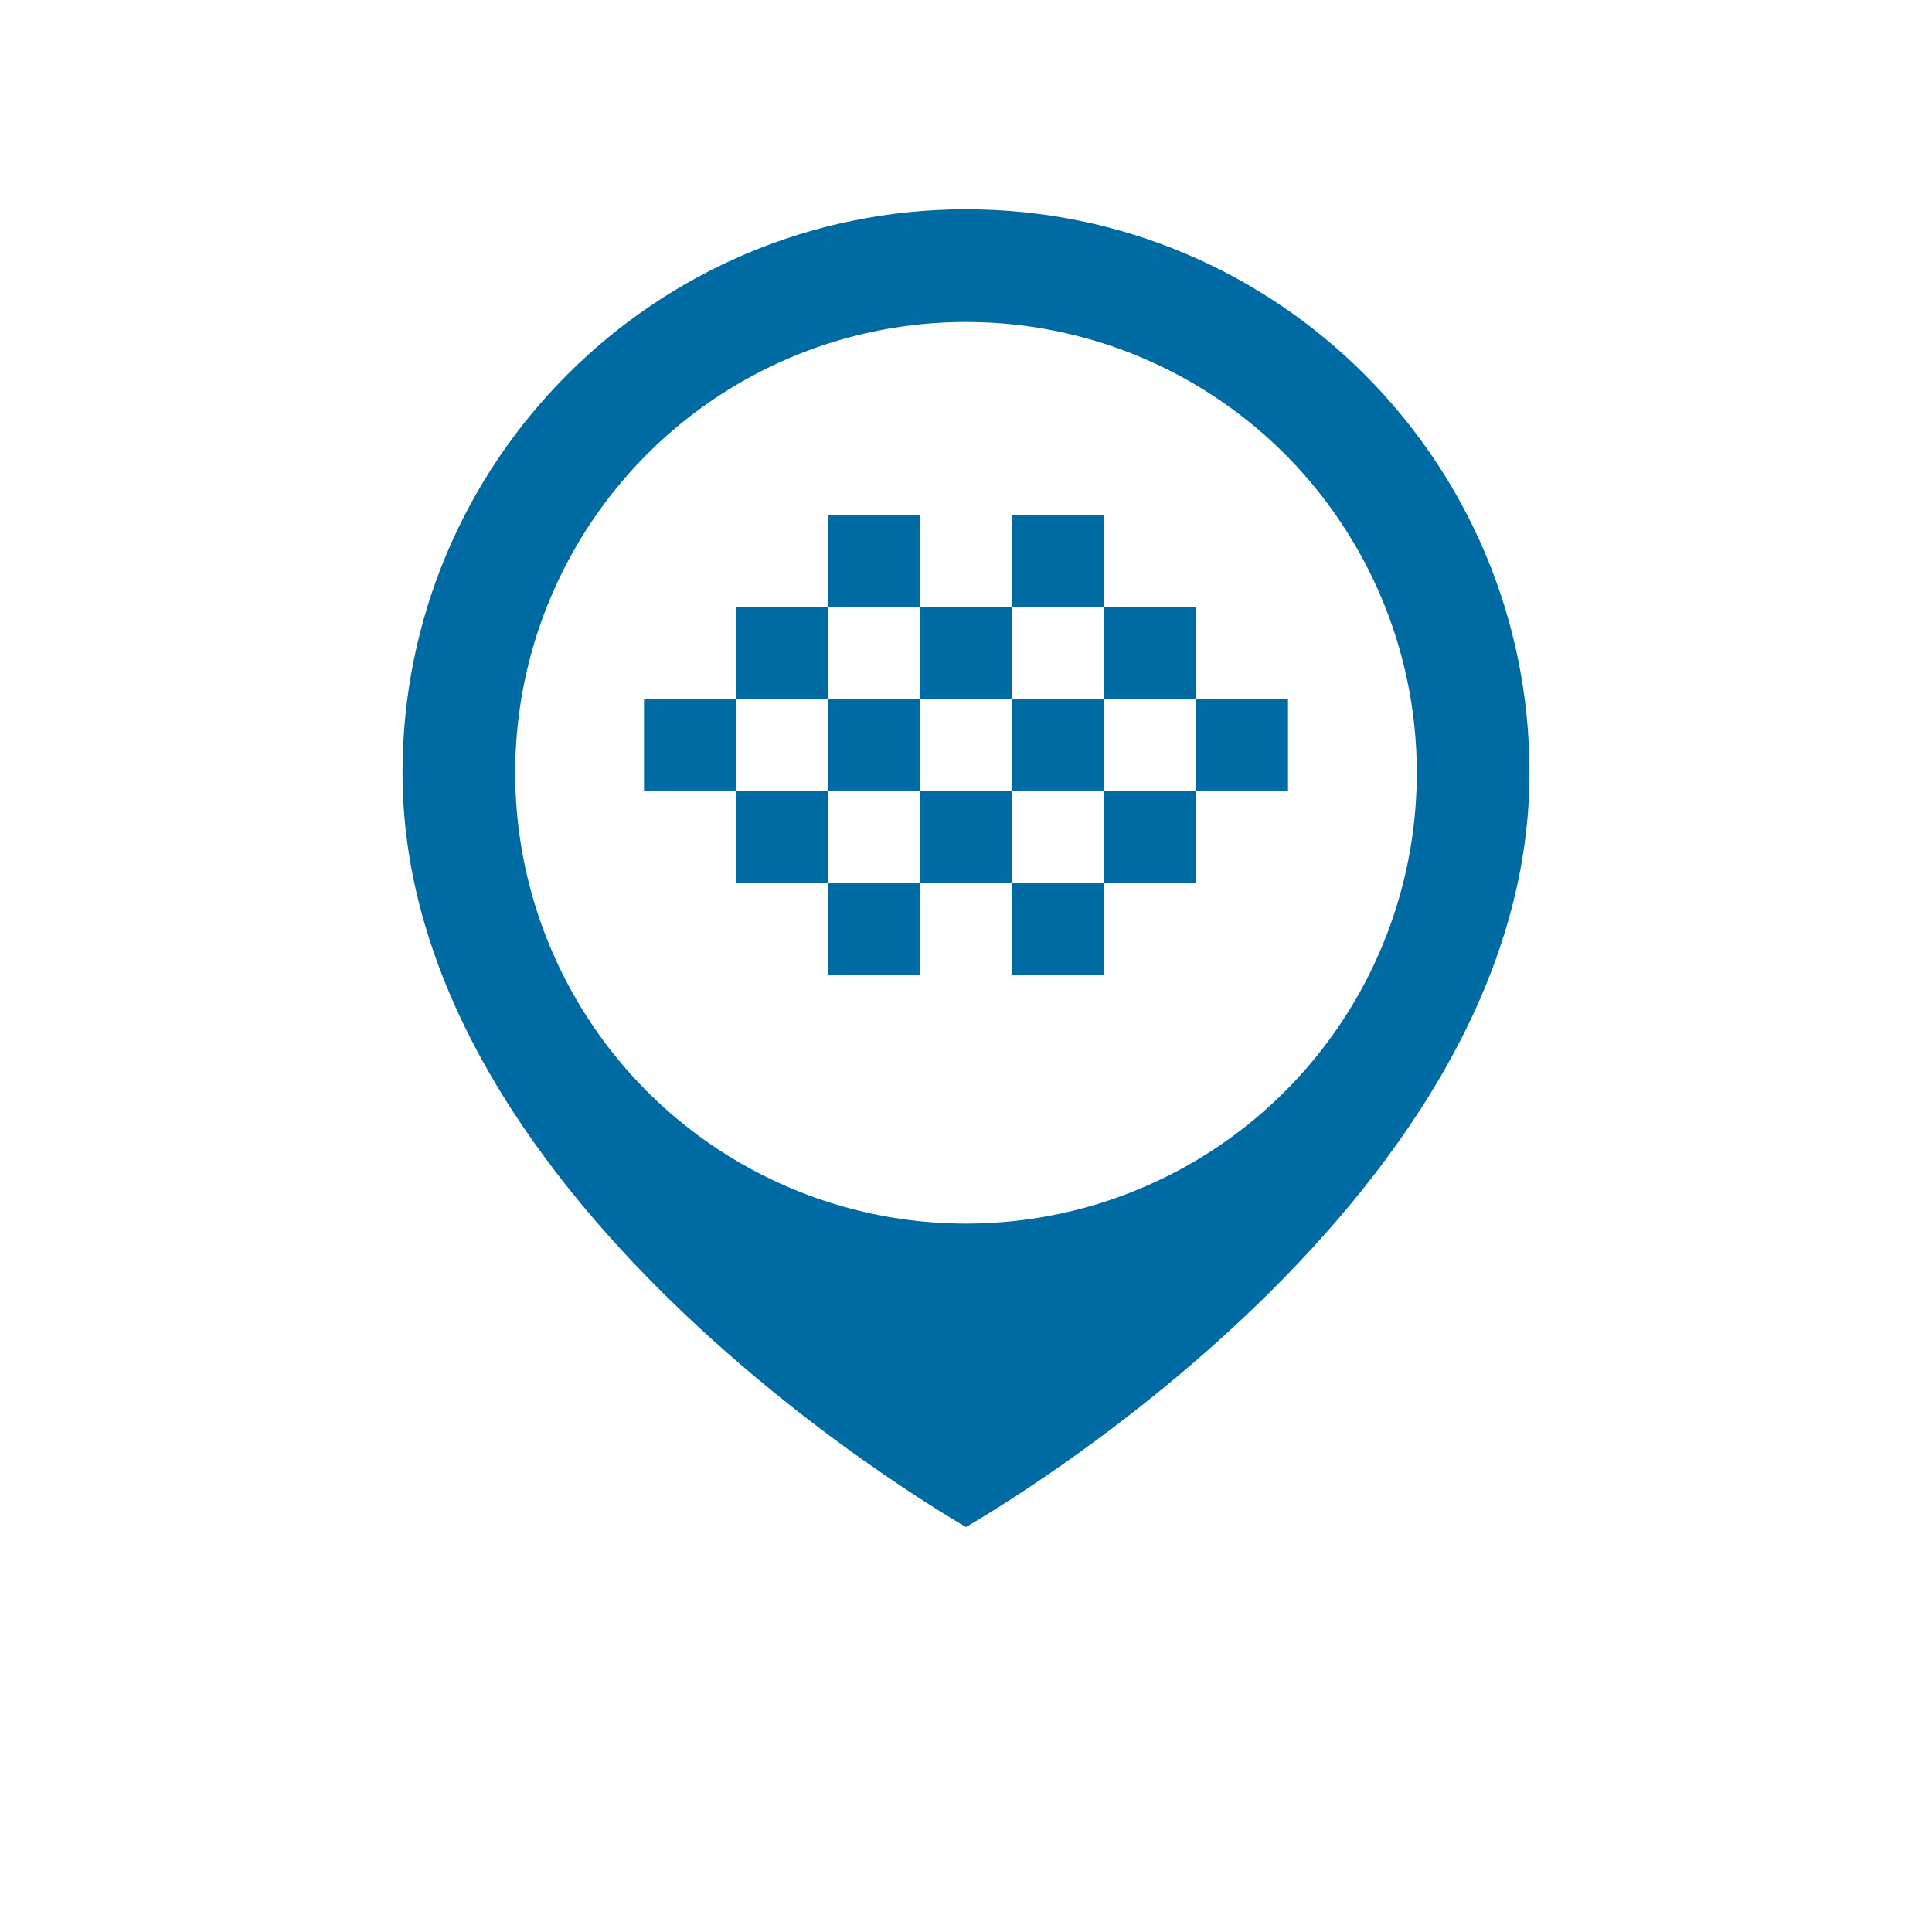 <svg width="30" height="30" viewBox="0 0 30 30" fill="none" xmlns="http://www.w3.org/2000/svg"><g filter="url(#filter0_d_94_338)"><path d="M15 24C15 24 24 19 24 12C24 7.029 19.971 3 15 3C10.029 3 6 7.029 6 12C6 19 15 24 15 24Z" fill="#006AA3"/><path d="M15 24C15 24 24 19 24 12C24 7.029 19.971 3 15 3C10.029 3 6 7.029 6 12C6 19 15 24 15 24Z" stroke="white" stroke-width="0.5"/></g><circle cx="15" cy="12" r="7" fill="white"/><rect x="11.429" y="12.286" width="1.429" height="1.429" fill="#006AA3"/><rect x="12.857" y="10.857" width="1.429" height="1.429" fill="#006AA3"/><rect x="14.286" y="9.429" width="1.429" height="1.429" fill="#006AA3"/><rect x="14.286" y="12.286" width="1.429" height="1.429" fill="#006AA3"/><rect x="15.714" y="10.857" width="1.429" height="1.429" fill="#006AA3"/><rect x="10" y="10.857" width="1.429" height="1.429" fill="#006AA3"/><rect x="11.429" y="9.429" width="1.429" height="1.429" fill="#006AA3"/><rect x="12.857" y="8" width="1.429" height="1.429" fill="#006AA3"/><rect x="15.714" y="8" width="1.429" height="1.429" fill="#006AA3"/><rect x="17.143" y="9.429" width="1.429" height="1.429" fill="#006AA3"/><rect x="18.571" y="10.857" width="1.429" height="1.429" fill="#006AA3"/><rect x="17.143" y="12.286" width="1.429" height="1.429" fill="#006AA3"/><rect x="15.714" y="13.714" width="1.429" height="1.429" fill="#006AA3"/><rect x="12.857" y="13.714" width="1.429" height="1.429" fill="#006AA3"/><defs><filter id="filter0_d_94_338" x="-0.25" y="-3.25" width="30.5" height="33.536" filterUnits="userSpaceOnUse" color-interpolation-filters="sRGB"><feFlood flood-opacity="0" result="BackgroundImageFix"/><feColorMatrix in="SourceAlpha" type="matrix" values="0 0 0 0 0 0 0 0 0 0 0 0 0 0 0 0 0 0 127 0" result="hardAlpha"/><feOffset/><feGaussianBlur stdDeviation="3"/><feComposite in2="hardAlpha" operator="out"/><feColorMatrix type="matrix" values="0 0 0 0 0 0 0 0 0 0 0 0 0 0 0 0 0 0 0.25 0"/><feBlend mode="normal" in2="BackgroundImageFix" result="effect1_dropShadow_94_338"/><feBlend mode="normal" in="SourceGraphic" in2="effect1_dropShadow_94_338" result="shape"/></filter></defs></svg>